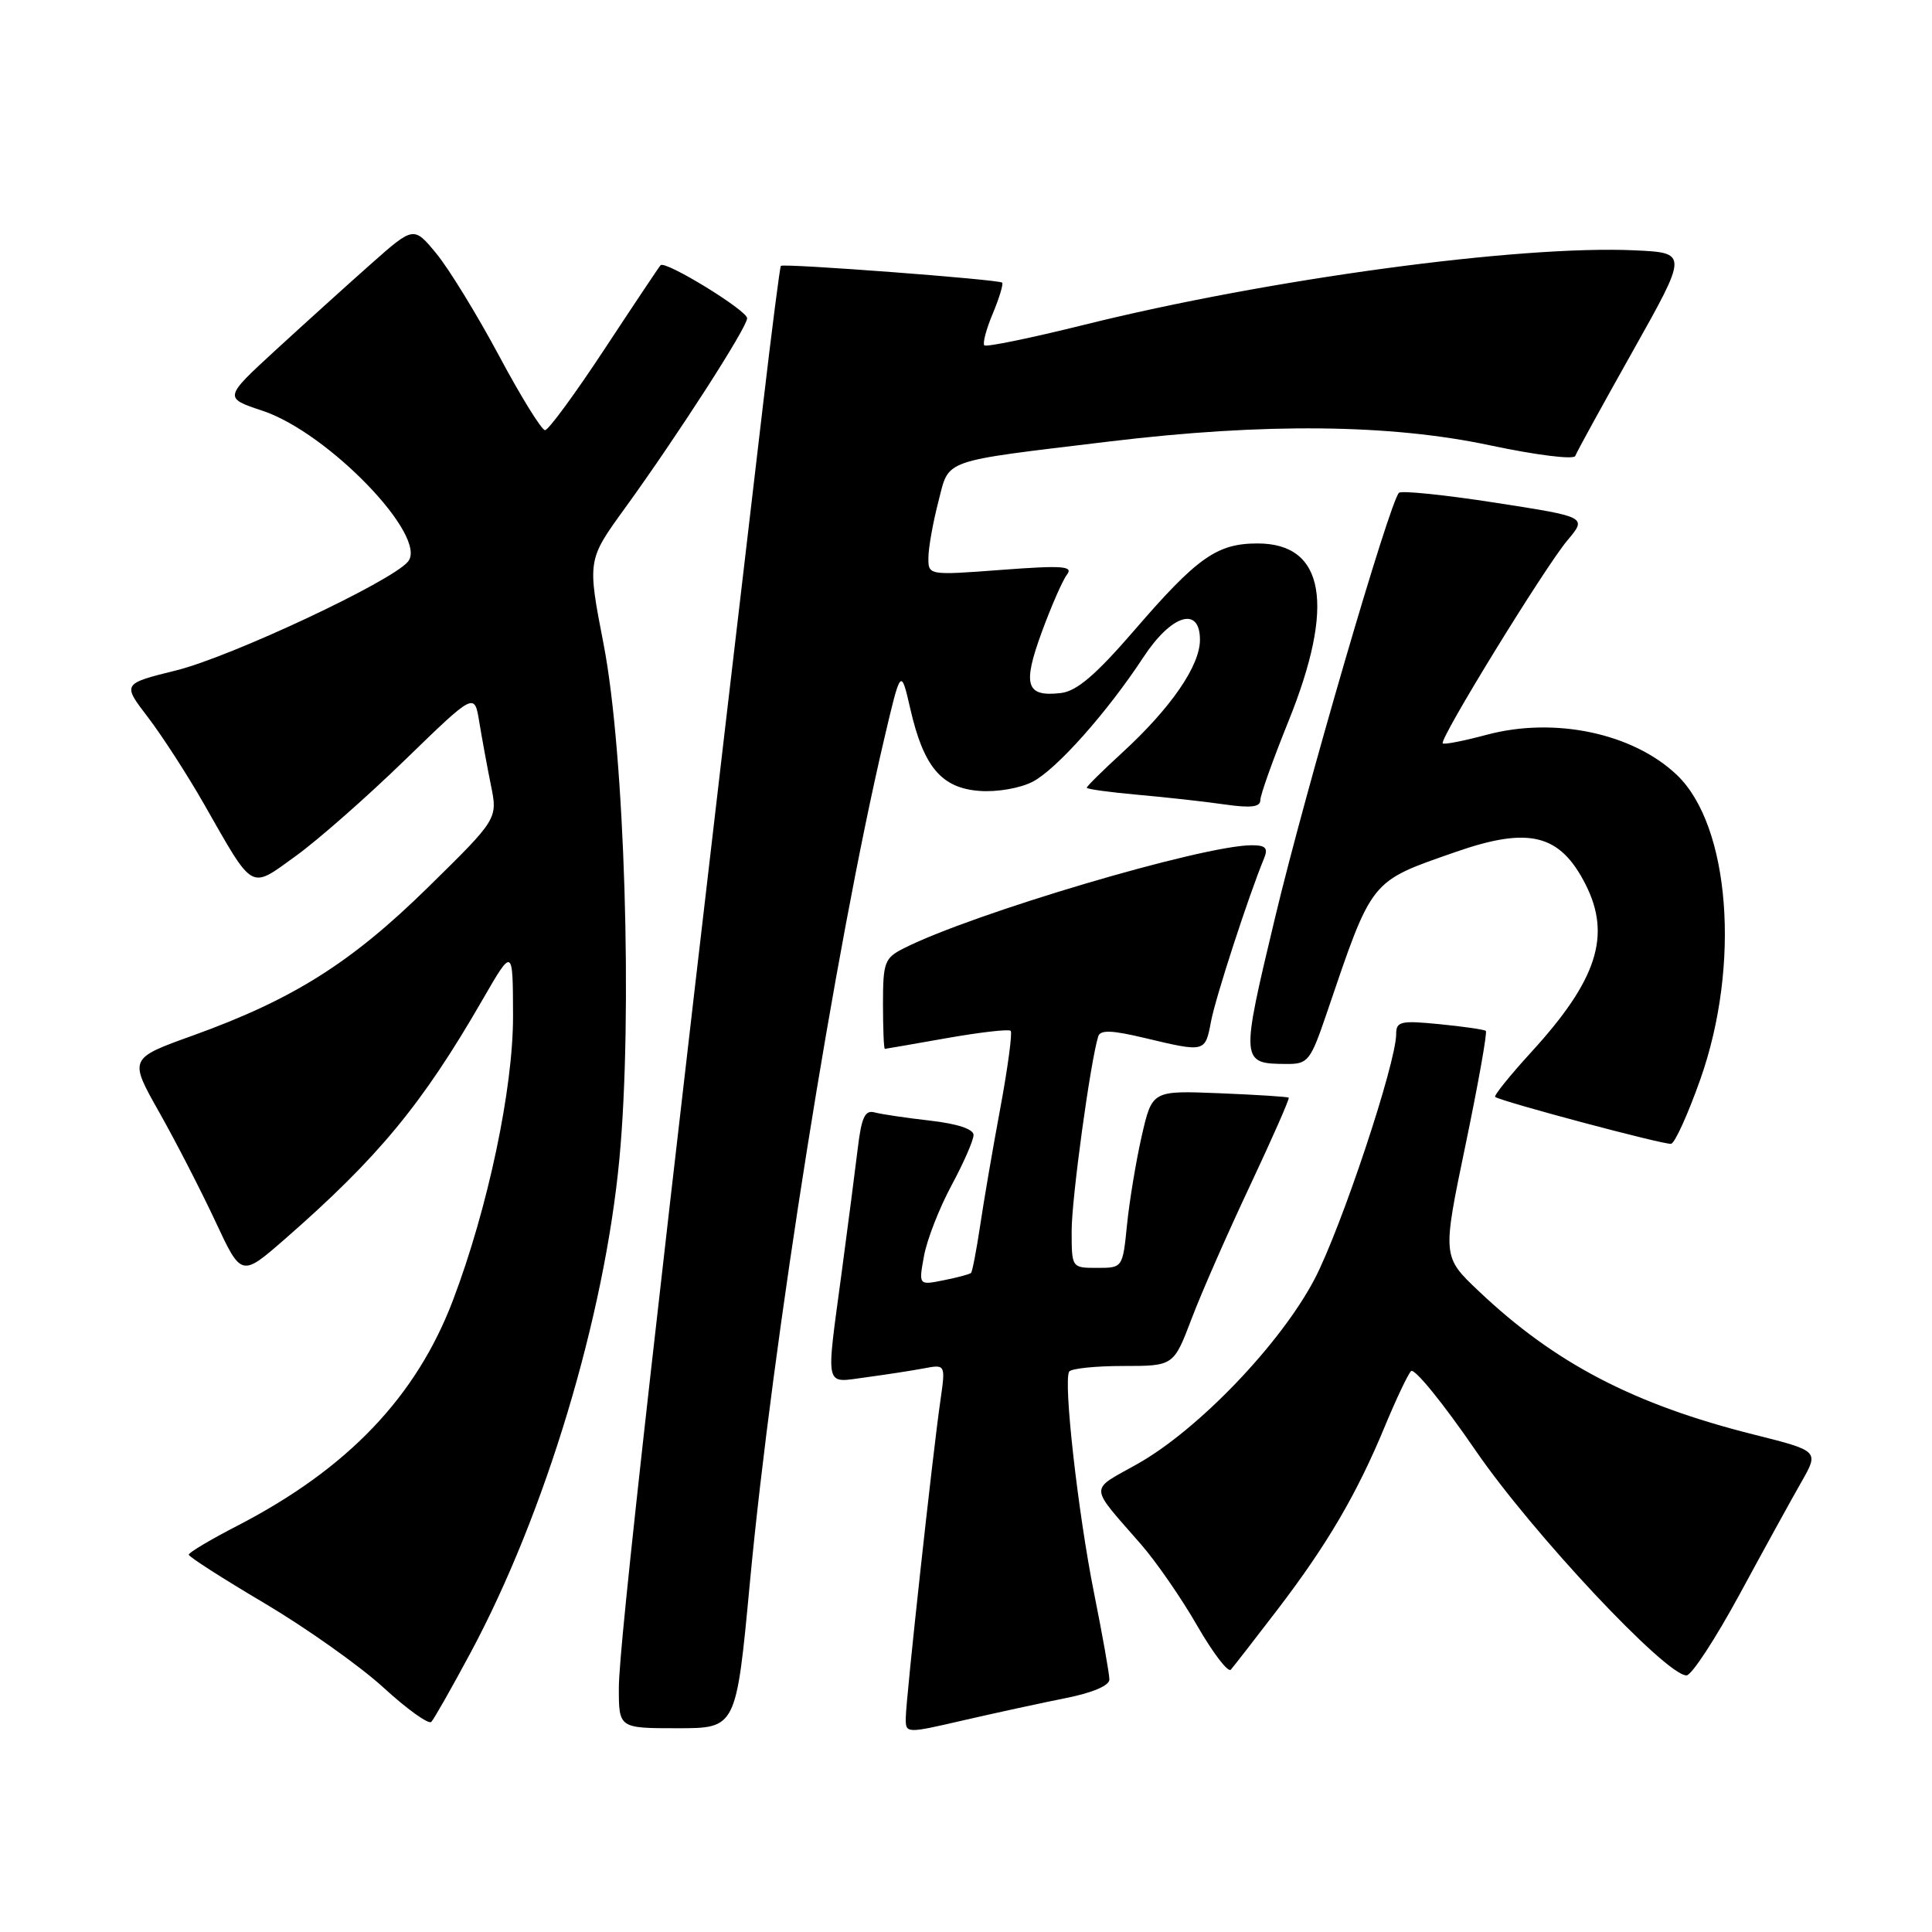 <?xml version="1.0" encoding="UTF-8" standalone="no"?>
<!DOCTYPE svg PUBLIC "-//W3C//DTD SVG 1.1//EN" "http://www.w3.org/Graphics/SVG/1.1/DTD/svg11.dtd" >
<svg xmlns="http://www.w3.org/2000/svg" xmlns:xlink="http://www.w3.org/1999/xlink" version="1.1" viewBox="0 0 256 256">
 <g >
 <path fill="currentColor"
d=" M 141.25 225.00 C 144.77 224.30 147.00 223.35 147.00 222.54 C 147.00 221.81 146.08 216.64 144.96 211.05 C 142.84 200.46 140.88 183.05 141.67 181.75 C 141.91 181.34 145.13 181.00 148.81 181.00 C 155.51 181.00 155.51 181.00 157.89 174.75 C 159.19 171.31 162.68 163.37 165.64 157.09 C 168.59 150.81 170.90 145.58 170.76 145.45 C 170.62 145.32 166.49 145.06 161.58 144.86 C 152.67 144.50 152.67 144.50 151.29 150.50 C 150.54 153.80 149.66 159.09 149.34 162.25 C 148.76 168.00 148.76 168.00 145.38 168.00 C 142.00 168.00 142.00 168.00 142.00 163.07 C 142.00 158.80 144.47 140.73 145.52 137.33 C 145.79 136.44 147.32 136.50 151.69 137.54 C 159.69 139.45 159.69 139.45 160.46 135.38 C 161.05 132.20 165.45 118.69 167.49 113.75 C 168.06 112.37 167.71 112.00 165.86 112.00 C 159.37 112.00 128.83 121.05 119.75 125.66 C 117.21 126.94 117.00 127.51 117.00 133.03 C 117.00 136.31 117.11 138.99 117.25 138.98 C 117.39 138.97 121.10 138.33 125.49 137.55 C 129.88 136.78 133.68 136.34 133.92 136.59 C 134.16 136.83 133.55 141.41 132.56 146.76 C 131.56 152.12 130.35 159.17 129.87 162.43 C 129.38 165.69 128.84 168.49 128.67 168.67 C 128.49 168.84 126.86 169.28 125.04 169.64 C 121.72 170.31 121.72 170.31 122.44 166.40 C 122.83 164.26 124.47 160.06 126.08 157.07 C 127.69 154.09 129.00 151.08 129.00 150.39 C 129.00 149.61 126.84 148.90 123.25 148.49 C 120.09 148.13 116.78 147.64 115.89 147.40 C 114.61 147.05 114.15 148.04 113.65 152.23 C 113.30 155.13 112.35 162.45 111.54 168.50 C 109.42 184.33 109.17 183.23 114.75 182.50 C 117.36 182.15 120.81 181.62 122.40 181.32 C 125.30 180.77 125.30 180.77 124.60 185.64 C 123.58 192.67 120.04 225.12 120.02 227.61 C 120.00 229.72 120.00 229.72 127.75 227.93 C 132.01 226.95 138.09 225.63 141.25 225.00 Z  M 62.36 218.98 C 72.26 200.53 80.11 174.46 82.08 153.49 C 83.85 134.64 82.78 99.79 79.98 85.36 C 77.82 74.22 77.82 74.22 82.79 67.36 C 89.80 57.68 99.00 43.38 99.00 42.17 C 99.00 41.13 88.17 34.49 87.53 35.14 C 87.34 35.34 84.00 40.34 80.11 46.25 C 76.22 52.16 72.67 57.00 72.22 57.00 C 71.77 57.00 69.02 52.56 66.12 47.13 C 63.21 41.70 59.48 35.61 57.83 33.61 C 54.82 29.96 54.82 29.96 49.16 34.97 C 46.05 37.73 40.38 42.85 36.57 46.35 C 29.64 52.72 29.64 52.72 34.79 54.43 C 43.49 57.32 56.80 71.13 54.06 74.42 C 51.88 77.06 30.61 87.03 23.35 88.83 C 16.20 90.60 16.20 90.60 19.61 95.05 C 21.48 97.50 24.81 102.65 27.01 106.50 C 33.71 118.24 33.04 117.86 39.20 113.42 C 42.11 111.32 48.63 105.59 53.68 100.68 C 62.87 91.76 62.87 91.76 63.50 95.63 C 63.85 97.76 64.54 101.53 65.04 104.00 C 65.96 108.50 65.96 108.50 56.73 117.56 C 46.54 127.57 38.85 132.42 25.56 137.21 C 17.08 140.26 17.08 140.26 21.10 147.38 C 23.31 151.30 26.66 157.81 28.55 161.86 C 31.98 169.21 31.98 169.21 37.74 164.19 C 50.10 153.39 55.94 146.34 63.92 132.50 C 67.96 125.50 67.96 125.50 67.98 134.64 C 68.00 144.22 64.66 160.05 60.04 172.24 C 55.18 185.07 46.07 194.61 31.49 202.15 C 27.92 203.99 25.01 205.72 25.01 206.00 C 25.01 206.28 29.54 209.18 35.07 212.45 C 40.60 215.73 47.68 220.75 50.81 223.61 C 53.94 226.48 56.79 228.52 57.15 228.16 C 57.50 227.80 59.85 223.66 62.36 218.98 Z  M 99.36 209.75 C 102.35 177.83 110.67 125.59 117.14 98.00 C 119.37 88.50 119.37 88.50 120.62 93.92 C 122.38 101.62 124.75 104.43 129.79 104.80 C 132.09 104.98 135.18 104.44 136.82 103.59 C 139.98 101.96 146.69 94.42 151.51 87.08 C 155.23 81.42 159.00 80.26 159.00 84.78 C 159.00 88.23 155.14 93.83 148.66 99.77 C 146.10 102.12 144.00 104.19 144.00 104.38 C 144.00 104.56 147.04 104.98 150.75 105.31 C 154.46 105.64 159.64 106.21 162.25 106.59 C 165.74 107.09 167.00 106.94 167.00 106.03 C 167.00 105.34 168.67 100.67 170.70 95.64 C 176.97 80.15 175.56 71.99 166.60 72.01 C 161.25 72.02 158.64 73.86 150.32 83.50 C 145.19 89.44 142.68 91.58 140.58 91.83 C 135.96 92.37 135.46 90.81 138.02 83.81 C 139.29 80.34 140.80 76.89 141.38 76.14 C 142.25 75.01 140.83 74.90 132.71 75.51 C 123.00 76.24 123.00 76.24 123.02 73.87 C 123.03 72.57 123.62 69.25 124.33 66.51 C 125.83 60.73 124.41 61.23 147.00 58.50 C 167.53 56.02 184.20 56.19 197.44 59.01 C 203.52 60.30 208.54 60.93 208.73 60.42 C 208.91 59.91 212.35 53.65 216.37 46.50 C 223.67 33.50 223.67 33.50 216.59 33.17 C 201.28 32.47 168.06 36.97 143.61 43.05 C 136.61 44.79 130.68 46.01 130.43 45.76 C 130.18 45.51 130.68 43.61 131.55 41.55 C 132.41 39.48 132.97 37.64 132.79 37.45 C 132.37 37.03 103.79 34.87 103.47 35.23 C 103.34 35.38 102.28 43.60 101.12 53.50 C 86.82 175.17 82.00 218.10 82.00 223.65 C 82.00 229.00 82.00 229.00 89.78 229.00 C 97.55 229.00 97.55 229.00 99.36 209.75 Z  M 169.32 213.22 C 175.87 204.65 179.80 197.94 183.50 189.00 C 184.98 185.43 186.54 182.13 186.97 181.68 C 187.40 181.22 191.24 185.95 195.51 192.18 C 203.01 203.11 220.72 222.00 223.47 222.00 C 224.14 222.00 227.30 217.16 230.51 211.25 C 233.71 205.34 237.39 198.65 238.69 196.38 C 241.04 192.26 241.04 192.26 232.41 190.09 C 216.49 186.10 206.01 180.63 195.93 171.07 C 191.11 166.50 191.11 166.50 194.19 151.71 C 195.88 143.58 197.09 136.78 196.88 136.60 C 196.67 136.42 193.91 136.02 190.75 135.71 C 185.60 135.20 185.00 135.34 185.00 137.01 C 185.00 140.87 177.71 162.76 174.18 169.50 C 169.69 178.06 158.78 189.45 150.70 193.99 C 144.26 197.61 144.21 196.62 151.23 204.68 C 153.23 206.98 156.57 211.81 158.64 215.42 C 160.72 219.03 162.72 221.65 163.09 221.24 C 163.45 220.83 166.26 217.22 169.32 213.22 Z  M 225.33 142.94 C 230.65 127.81 229.23 109.43 222.22 102.71 C 216.42 97.16 206.02 94.95 197.00 97.36 C 193.98 98.17 191.35 98.69 191.17 98.50 C 190.66 98.00 204.70 75.15 207.69 71.60 C 210.30 68.50 210.30 68.50 198.13 66.61 C 191.43 65.57 185.69 64.98 185.37 65.30 C 184.12 66.54 172.97 104.78 168.96 121.56 C 164.36 140.78 164.37 140.95 170.50 140.98 C 173.32 141.00 173.65 140.58 175.80 134.25 C 181.89 116.34 181.47 116.87 192.91 112.88 C 202.61 109.50 206.70 110.52 210.08 117.16 C 213.54 123.95 211.64 129.86 202.90 139.41 C 200.06 142.52 197.91 145.19 198.12 145.35 C 198.98 145.97 220.57 151.73 221.43 151.56 C 221.94 151.46 223.69 147.58 225.33 142.94 Z "/>
</g>
</svg>